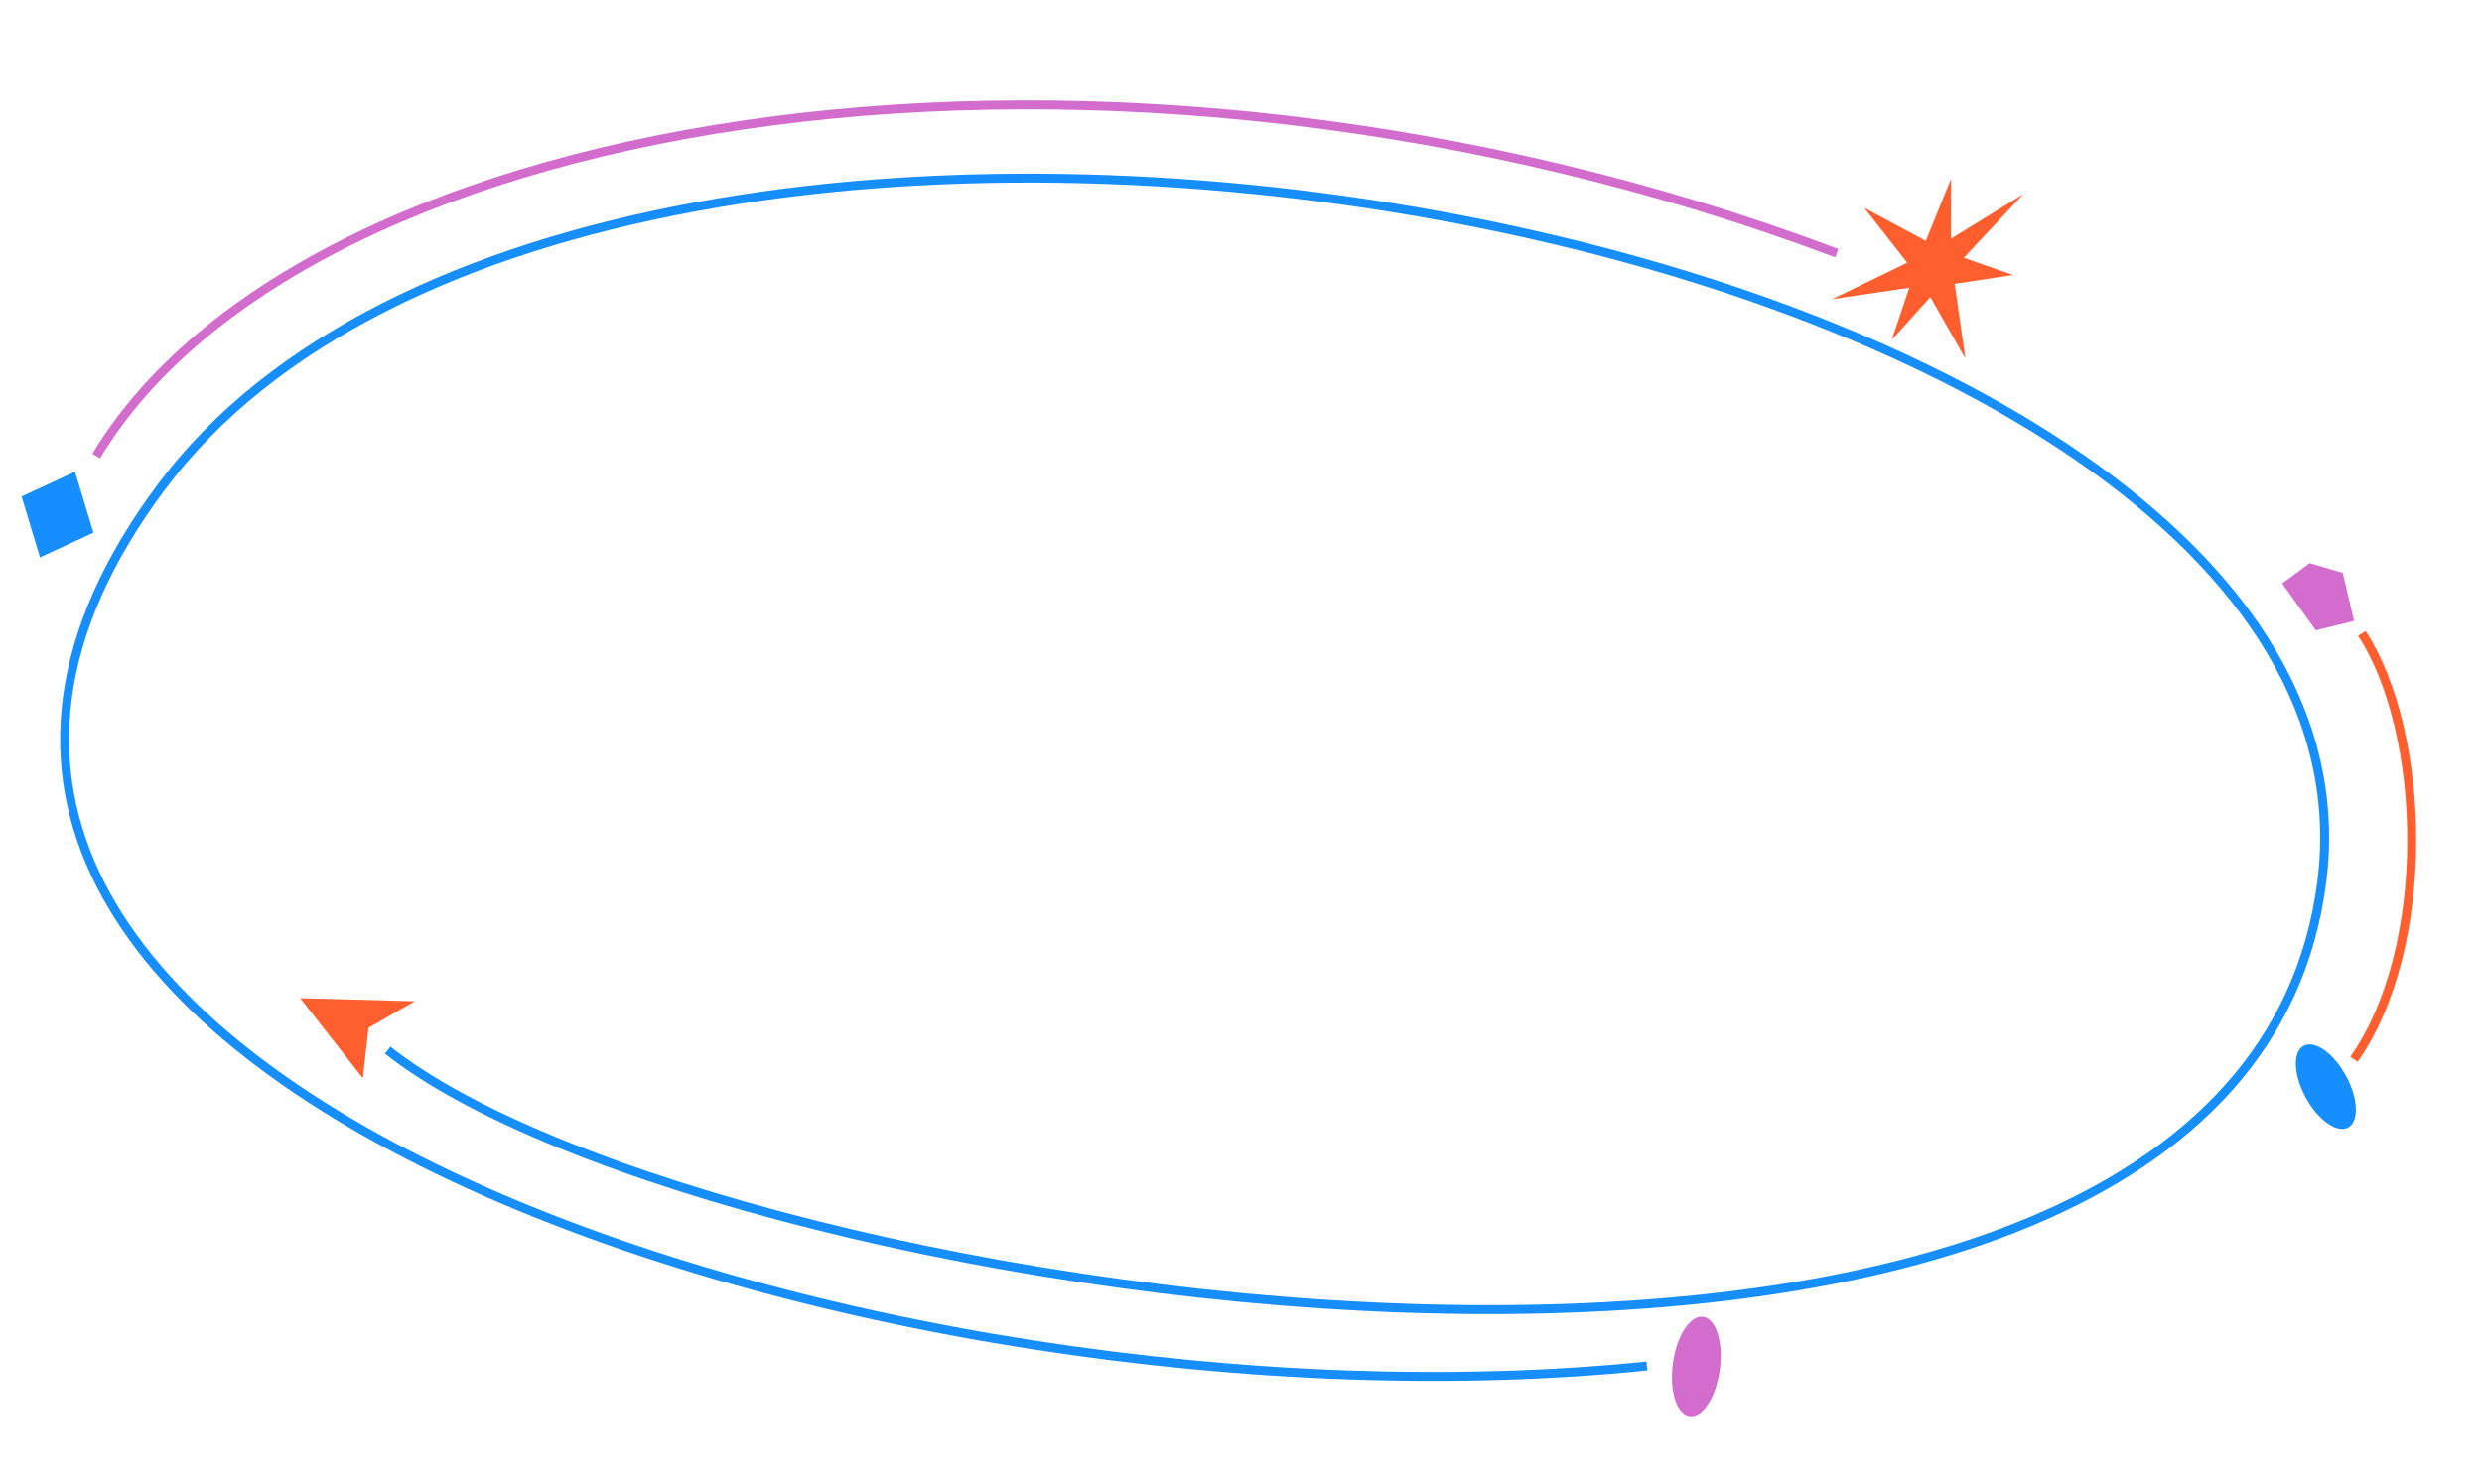 <svg width="1110" height="664" viewBox="0 0 1110 664" fill="none" xmlns="http://www.w3.org/2000/svg">
<path d="M821.448 113.231C495.626 -9.442 136.877 48 43.017 204" stroke="#D36DCD" stroke-width="4" stroke-miterlimit="10"/>
<path d="M33.552 211L9.645 222.061L17.878 249.316L41.785 238.255L33.552 211Z" fill="#178EFD"/>
<path d="M904.899 86.808L878.253 115.312L900.263 123L874.15 126.943L878.959 160.351L863.3 132.903L846.033 152L853.872 128.702L819.351 133.793L852.966 117.505L833.747 92.98L861.265 107.743L872.519 80L872.519 106.767L904.899 86.808Z" fill="#FF5F2F"/>
<path d="M736.531 611C396.553 646 -125.144 482 72.218 217.743C269.58 -46.514 1075.59 99.635 1038.38 394.192C1001.18 688.749 318.416 584.903 173.377 469.706" stroke="#178EFD" stroke-width="4" stroke-miterlimit="10"/>
<path d="M162.285 482.265L134.253 446.468L185.51 447.846L164.79 459.737L162.285 482.265Z" fill="#FF5F2F"/>
<path d="M769.02 613.46C770.89 601.223 767.758 590.301 762.026 589.066C756.293 587.832 750.13 596.751 748.26 608.989C746.39 621.226 749.521 632.148 755.254 633.382C760.986 634.617 767.15 625.698 769.02 613.46Z" fill="#D36DCD"/>
<path d="M1056.28 283.33C1085.39 328.129 1087.83 423.871 1052.75 473.807" stroke="#FF5F2F" stroke-width="4"/>
<path d="M1050.43 504.153C1055.21 501.123 1054.5 490.566 1048.83 480.574C1043.17 470.581 1034.7 464.936 1029.91 467.966C1025.13 470.996 1025.85 481.552 1031.51 491.545C1037.18 501.538 1045.65 507.182 1050.43 504.153Z" fill="#178EFD"/>
<path d="M1052.8 277.734L1047.73 256.243L1032.95 251.883L1020.62 260.976L1035.68 281.944L1052.8 277.734Z" fill="#D36DCD"/>
</svg>
